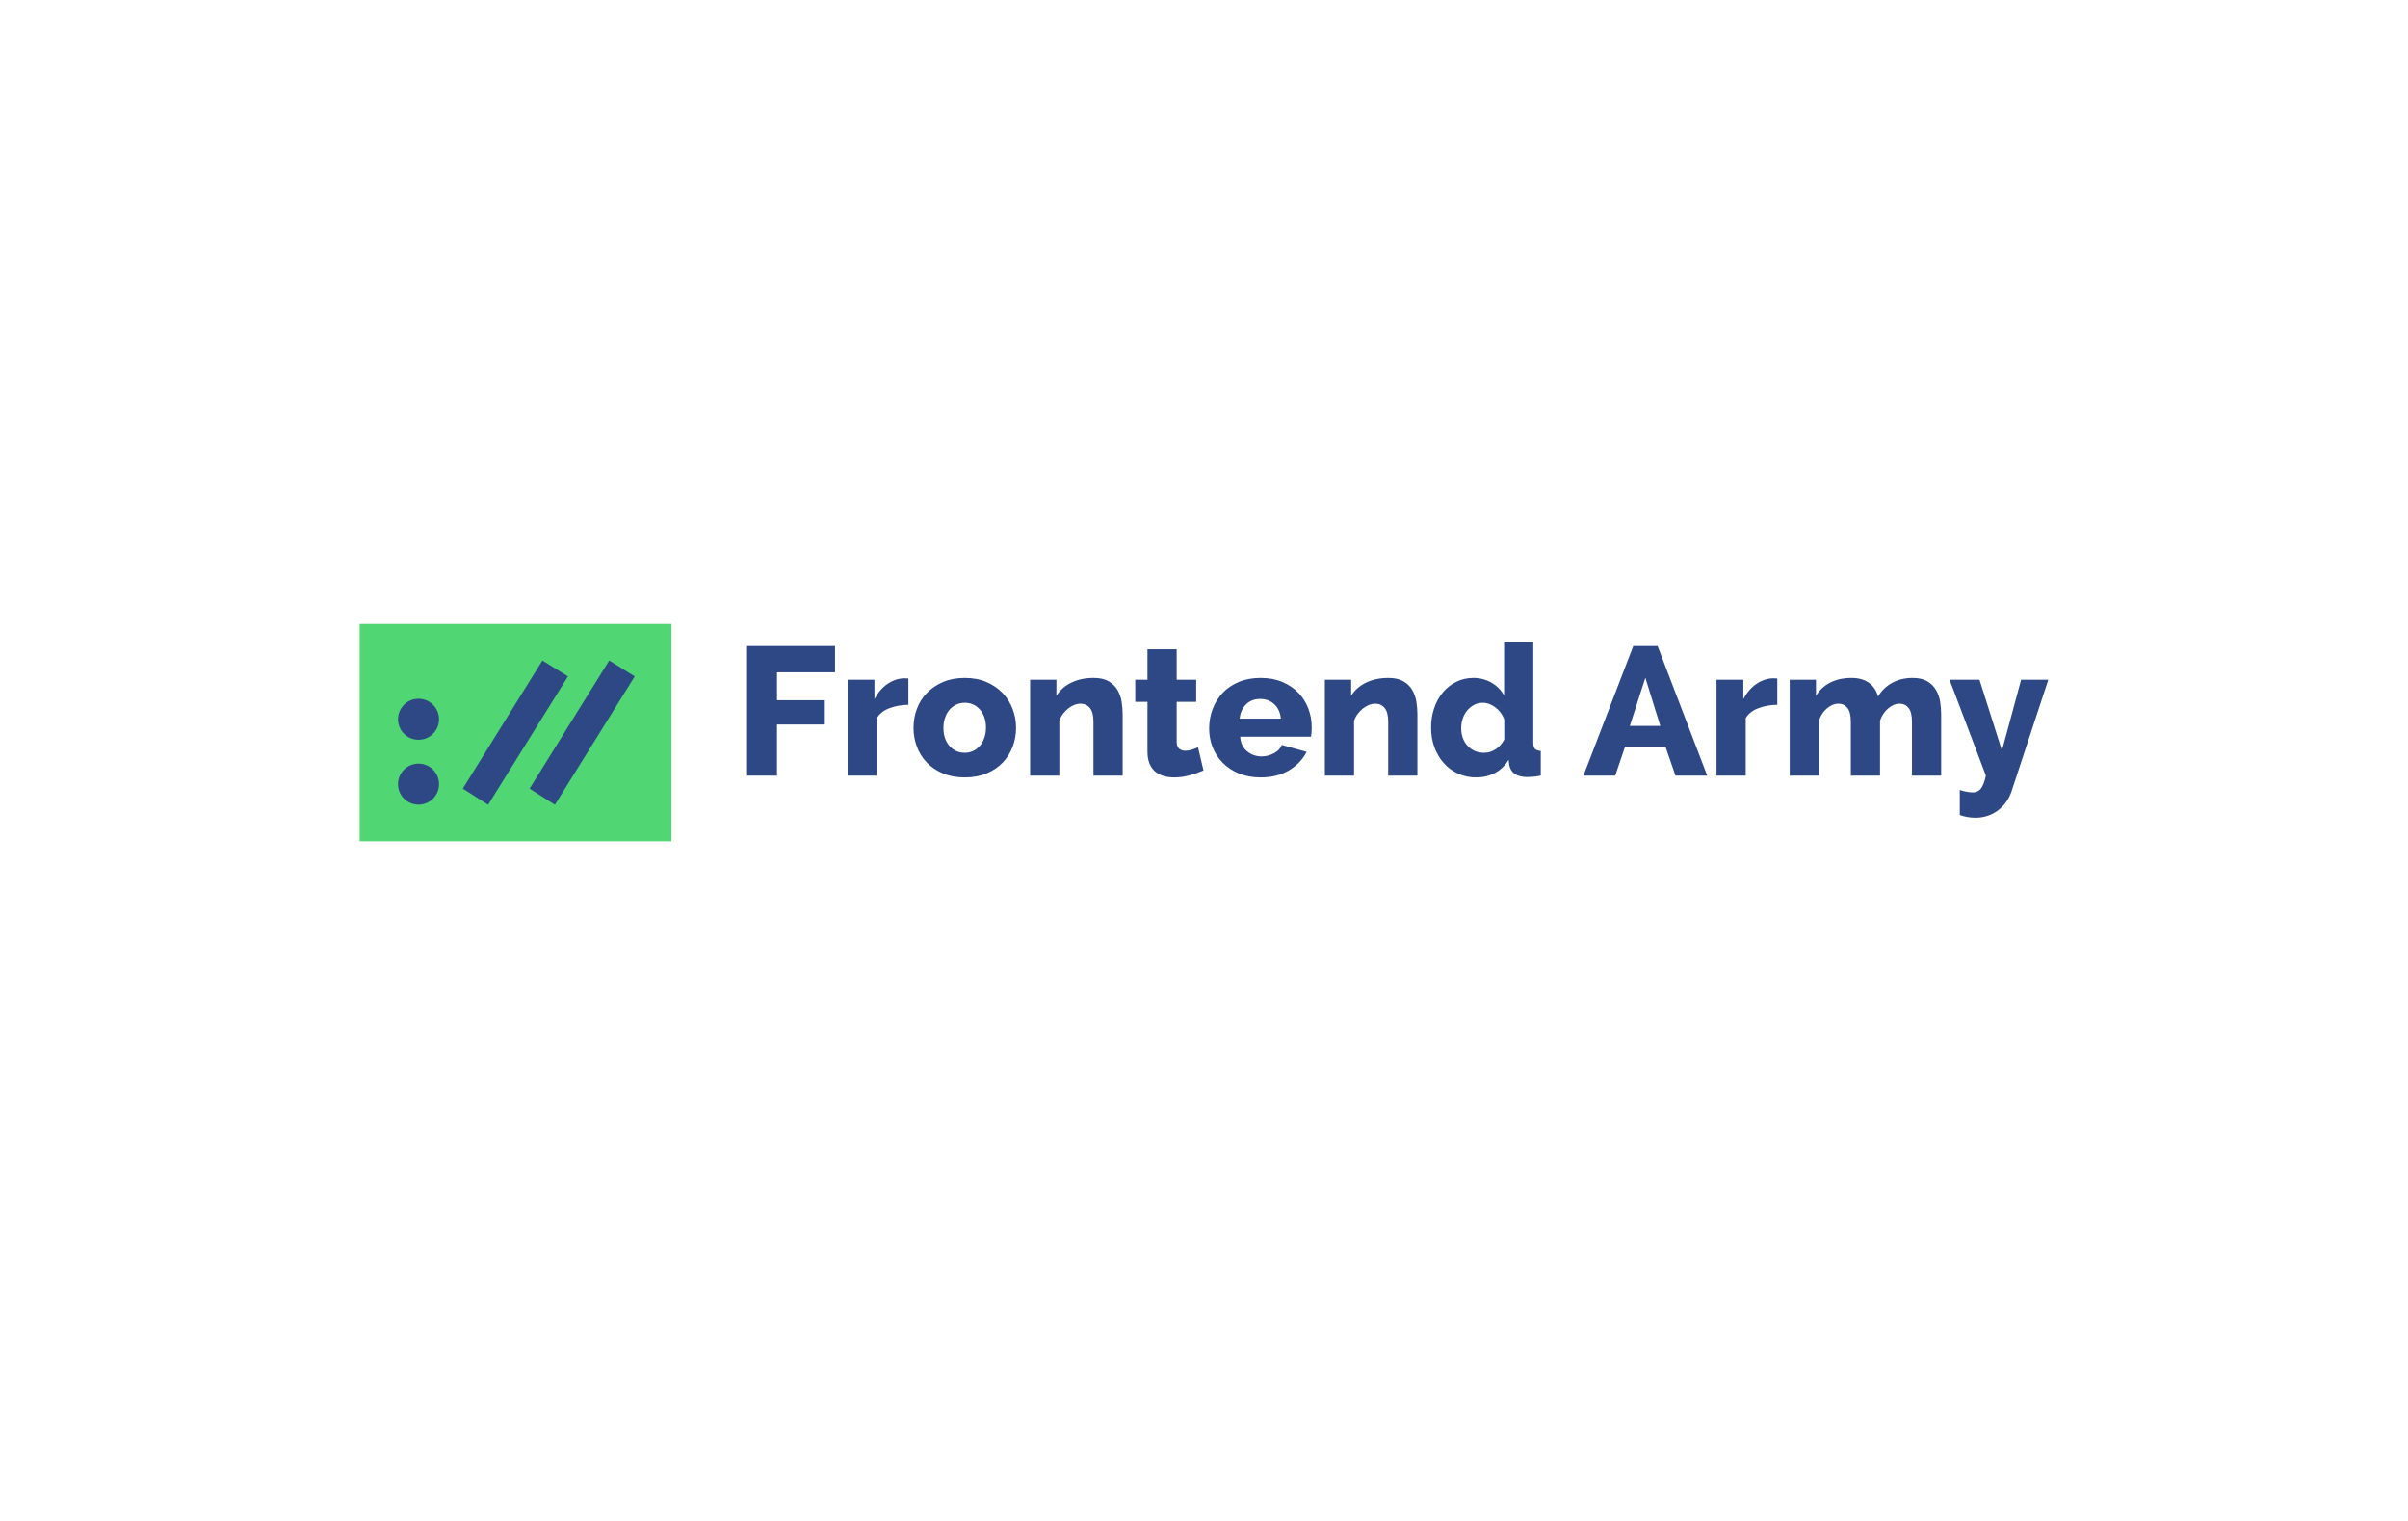 <svg id="SvgjsSvg1001" width="475" height="300" xmlns="http://www.w3.org/2000/svg" version="1.1" xmlns:xlink="http://www.w3.org/1999/xlink" xmlns:svgjs="http://svgjs.com/svgjs"><defs id="SvgjsDefs1002"></defs><g id="SvgjsG1013" transform="matrix(1,0,0,1,147.366,126.702)"><path id="SvgjsPath1014" d="M5.904 26.28L4.577636714131472e-8 26.28L4.577636714131472e-8 0.72L17.352 0.72L17.352 5.904L5.904 5.904L5.904 11.412L15.336 11.412L15.336 16.2L5.904 16.2L5.904 26.28ZM31.824 7.128L31.824 12.312Q29.736 12.348 28.062 12.996Q26.388 13.644 25.596 14.94L25.596 26.28L19.836 26.28L19.836 7.38L25.128 7.38L25.128 11.196Q26.136 9.288 27.666 8.226Q29.196 7.164 30.924 7.092Q31.644 7.092 31.824 7.128ZM42.948 26.64Q40.536 26.64 38.646 25.848Q36.756 25.056 35.46 23.706Q34.164 22.356 33.498 20.574Q32.832 18.792 32.832 16.848Q32.832 14.904 33.498 13.122Q34.164 11.34 35.46 9.99Q36.756 8.64 38.646 7.83Q40.536 7.02 42.948 7.02Q45.36 7.02 47.232 7.83Q49.104 8.64 50.4 9.99Q51.696 11.34 52.38 13.122Q53.064 14.904 53.064 16.848Q53.064 18.792 52.398 20.574Q51.732 22.356 50.436 23.706Q49.14 25.056 47.25 25.848Q45.36 26.64 42.948 26.64ZM38.736 16.848Q38.736 19.08 39.924 20.43Q41.112 21.78 42.948 21.78Q43.848 21.78 44.604 21.42Q45.36 21.06 45.918 20.412Q46.476 19.764 46.8 18.846Q47.124 17.928 47.124 16.848Q47.124 14.616 45.936 13.266Q44.748 11.916 42.948 11.916Q42.048 11.916 41.274 12.276Q40.5 12.636 39.942 13.284Q39.384 13.932 39.06 14.85Q38.736 15.768 38.736 16.848ZM74.088 14.184L74.088 26.28L68.328 26.28L68.328 15.66Q68.328 13.788 67.626 12.942Q66.924 12.096 65.772 12.096Q65.16 12.096 64.53 12.348Q63.9 12.6 63.342 13.05Q62.784 13.5 62.316 14.112Q61.848 14.724 61.596 15.444L61.596 26.28L55.836 26.28L55.836 7.38L61.02 7.38L61.02 10.548Q62.064 8.856 63.972 7.938Q65.88 7.02 68.364 7.02Q70.2 7.02 71.334 7.686Q72.468 8.352 73.08 9.414Q73.692 10.476 73.89 11.736Q74.088 12.996 74.088 14.184ZM88.956 20.7L90.036 25.272Q88.848 25.776 87.336 26.208Q85.824 26.64 84.24 26.64Q83.16 26.64 82.206 26.37Q81.252 26.1 80.532 25.506Q79.812 24.912 79.398 23.94Q78.984 22.968 78.984 21.6L78.984 11.736L76.572 11.736L76.572 7.38L78.984 7.38L78.984 1.368L84.744 1.368L84.744 7.38L88.596 7.38L88.596 11.736L84.744 11.736L84.744 19.62Q84.744 20.556 85.23 20.97Q85.716 21.384 86.436 21.384Q87.048 21.384 87.732 21.168Q88.416 20.952 88.956 20.7ZM101.304 26.64Q98.928 26.64 97.038 25.866Q95.148 25.092 93.834 23.76Q92.52 22.428 91.836 20.682Q91.152 18.936 91.152 17.028Q91.152 14.976 91.836 13.158Q92.52 11.34 93.816 9.972Q95.112 8.604 97.002 7.812Q98.892 7.02 101.304 7.02Q103.716 7.02 105.588 7.812Q107.46 8.604 108.756 9.954Q110.052 11.304 110.718 13.068Q111.384 14.832 111.384 16.776Q111.384 17.28 111.348 17.766Q111.312 18.252 111.24 18.612L97.272 18.612Q97.416 20.52 98.658 21.51Q99.9 22.5 101.484 22.5Q102.744 22.5 103.914 21.888Q105.084 21.276 105.48 20.232L110.376 21.6Q109.26 23.832 106.92 25.236Q104.58 26.64 101.304 26.64ZM97.164 15.048L105.3 15.048Q105.12 13.248 104.004 12.204Q102.888 11.16 101.232 11.16Q99.54 11.16 98.442 12.222Q97.344 13.284 97.164 15.048ZM132.228 14.184L132.228 26.28L126.468 26.28L126.468 15.66Q126.468 13.788 125.766 12.942Q125.064 12.096 123.912 12.096Q123.3 12.096 122.67 12.348Q122.04 12.6 121.482 13.05Q120.924 13.5 120.456 14.112Q119.988 14.724 119.736 15.444L119.736 26.28L113.976 26.28L113.976 7.38L119.16 7.38L119.16 10.548Q120.204 8.856 122.112 7.938Q124.02 7.02 126.504 7.02Q128.34 7.02 129.474 7.686Q130.608 8.352 131.22 9.414Q131.832 10.476 132.03 11.736Q132.228 12.996 132.228 14.184ZM143.856 26.64Q141.912 26.64 140.274 25.902Q138.636 25.164 137.448 23.832Q136.26 22.5 135.594 20.718Q134.928 18.936 134.928 16.812Q134.928 14.76 135.54 12.96Q136.152 11.16 137.268 9.846Q138.384 8.532 139.914 7.776Q141.444 7.02 143.28 7.02Q145.224 7.02 146.844 7.956Q148.464 8.892 149.328 10.476L149.328 6.866455066756316e-7L155.088 6.866455066756316e-7L155.088 19.8Q155.088 20.664 155.412 21.006Q155.736 21.348 156.564 21.42L156.564 26.28Q155.664 26.46 154.998 26.514Q154.332 26.568 153.792 26.568Q150.768 26.496 150.336 24.156L150.228 23.148Q149.184 24.912 147.492 25.776Q145.8 26.64 143.856 26.64ZM145.404 21.78Q146.592 21.78 147.672 21.078Q148.752 20.376 149.364 19.152L149.364 15.192Q148.824 13.752 147.618 12.834Q146.412 11.916 145.116 11.916Q144.18 11.916 143.406 12.33Q142.632 12.744 142.056 13.428Q141.48 14.112 141.174 15.012Q140.868 15.912 140.868 16.92Q140.868 19.044 142.128 20.412Q143.388 21.78 145.404 21.78ZM171.252 26.28L164.988 26.28L174.816 0.72L179.604 0.72L189.396 26.28L183.132 26.28L181.152 20.556L173.196 20.556L171.252 26.28ZM180.144 16.488L177.192 6.984L174.132 16.488L180.144 16.488ZM203.22 7.128L203.22 12.312Q201.132 12.348 199.458 12.996Q197.784 13.644 196.992 14.94L196.992 26.28L191.232 26.28L191.232 7.38L196.524 7.38L196.524 11.196Q197.532 9.288 199.062 8.226Q200.592 7.164 202.32 7.092Q203.04 7.092 203.22 7.128ZM235.548 14.184L235.548 26.28L229.788 26.28L229.788 15.66Q229.788 13.788 229.122 12.942Q228.456 12.096 227.34 12.096Q226.188 12.096 225.09 13.032Q223.992 13.968 223.488 15.444L223.488 26.28L217.728 26.28L217.728 15.66Q217.728 13.788 217.062 12.942Q216.396 12.096 215.28 12.096Q214.128 12.096 213.03 13.014Q211.932 13.932 211.428 15.444L211.428 26.28L205.668 26.28L205.668 7.38L210.852 7.38L210.852 10.548Q211.896 8.82 213.696 7.92Q215.496 7.02 217.872 7.02Q219.024 7.02 219.924 7.308Q220.824 7.596 221.454 8.1Q222.084 8.604 222.498 9.27Q222.912 9.936 223.092 10.692Q224.136 8.928 225.9 7.974Q227.664 7.02 229.932 7.02Q231.732 7.02 232.83 7.686Q233.928 8.352 234.54 9.414Q235.152 10.476 235.35 11.736Q235.548 12.996 235.548 14.184ZM239.22 34.056L239.22 29.124Q240.012 29.376 240.678 29.484Q241.344 29.592 241.848 29.592Q242.784 29.592 243.378 28.854Q243.972 28.116 244.368 26.28L237.204 7.38L243.108 7.38L247.536 21.348L251.316 7.38L256.68 7.38L249.444 29.34Q248.652 31.716 246.762 33.138Q244.872 34.56 242.388 34.596Q241.596 34.596 240.804 34.47Q240.012 34.344 239.22 34.056Z " fill="#2d4884"></path></g><g id="SvgjsG1015" transform="matrix(1,0,0,1,17.366,62)"><path id="color_2" d="M115.074,103.934H53.588V61.066h61.486Z" fill="#50d673"></path><path id="color_1" d="M102.805,68.285l5.038,3.128-.007-.001.007.001L92.097,96.73l-4.996-3.177ZM73.927,93.553l4.996,3.177L94.669,71.413l-.007-.001.007.001-5.038-3.128ZM65.193,75.83a4.042,4.042,0,1,0,4.042,4.042A4.042,4.042,0,0,0,65.193,75.83Zm0,12.795a4.042,4.042,0,1,0,4.042,4.042A4.042,4.042,0,0,0,65.193,88.624Z" fill="#2d4884"></path></g></svg>